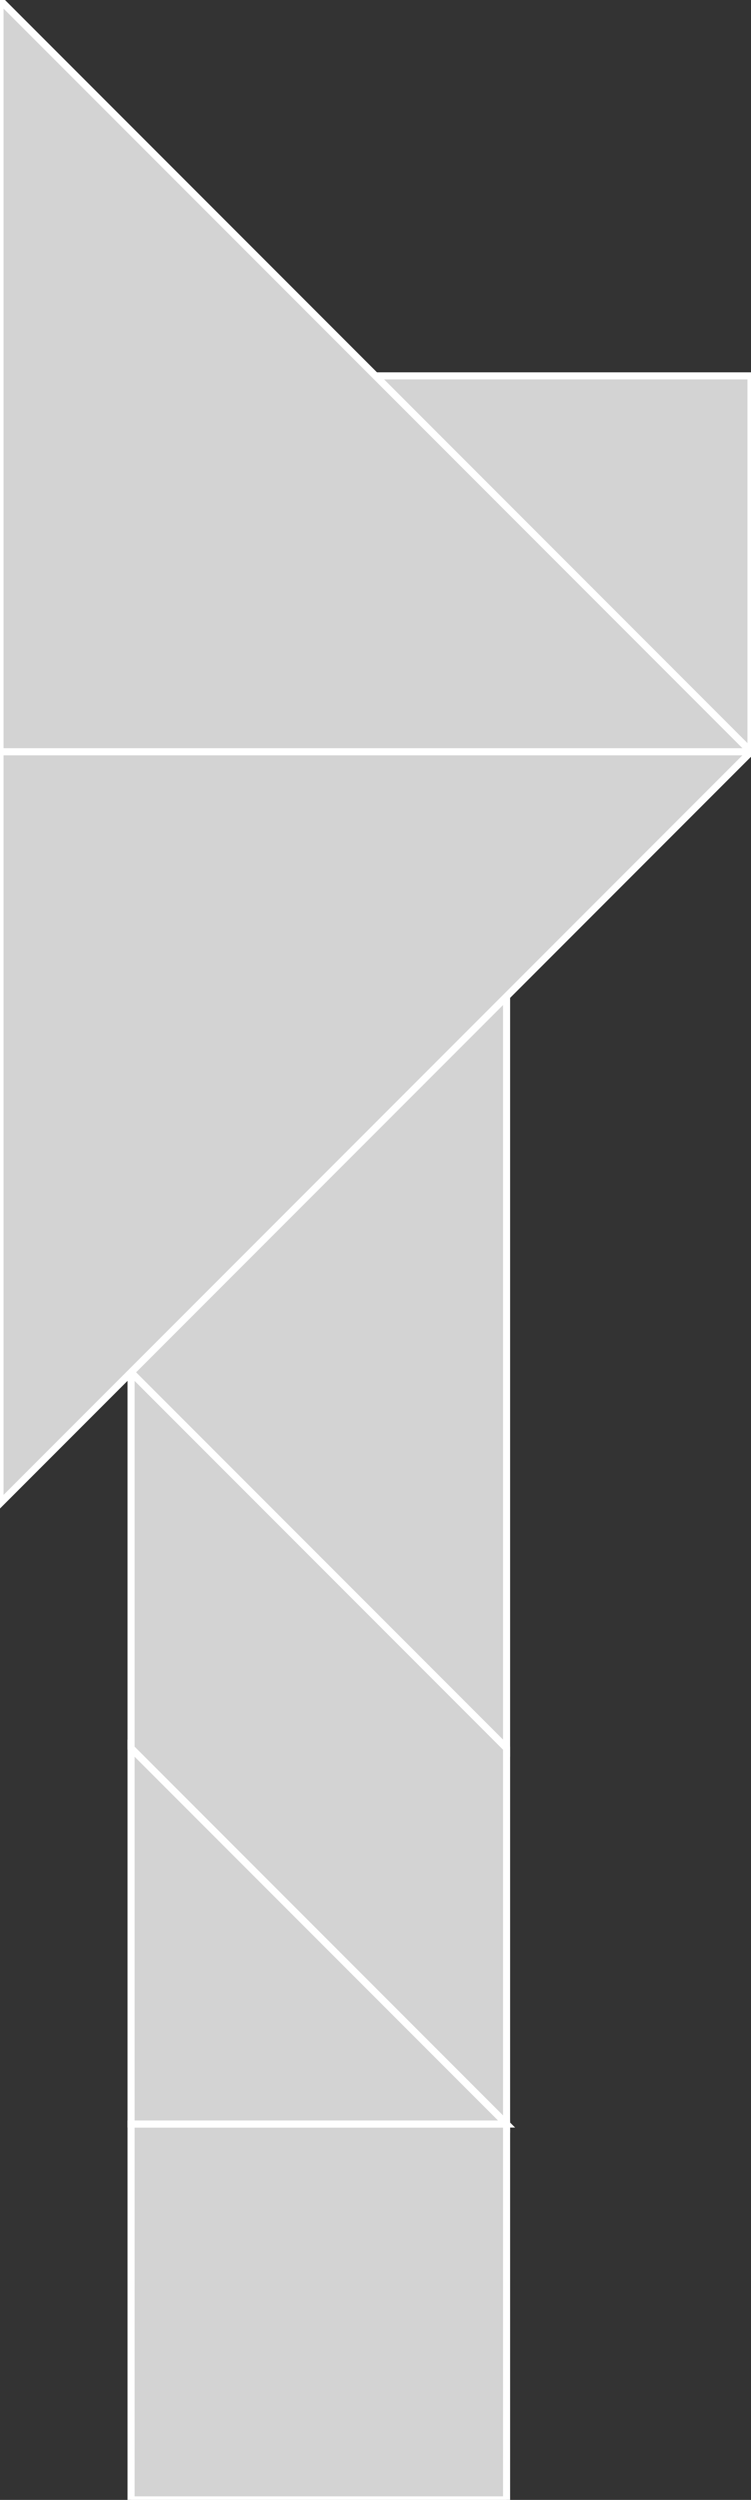 <?xml version="1.0" encoding="utf-8"?>
<svg baseProfile="full" height="100%" version="1.1" viewBox="0 0 106.0 352.5" width="100%" xmlns="http://www.w3.org/2000/svg" xmlns:ev="http://www.w3.org/2001/xml-events" xmlns:xlink="http://www.w3.org/1999/xlink"><rect x="0" y="0" width="106.0" height="352.5" fill="#333333" stroke="none"/><defs/><polygon fill="lightgray" id="1" points="18.5,352.5 18.5,299.5 71.5,299.5 71.5,352.5" stroke="white" strokewidth="1"/><polygon fill="lightgray" id="2" points="71.5,299.5 71.5,246.5 18.5,193.5 18.5,246.5" stroke="white" strokewidth="1"/><polygon fill="lightgray" id="3" points="106.0,106.0 53.0,53.0 106.0,53.0" stroke="white" strokewidth="1"/><polygon fill="lightgray" id="4" points="18.5,299.5 71.5,299.5 18.5,246.5" stroke="white" strokewidth="1"/><polygon fill="lightgray" id="5" points="71.5,246.5 18.5,193.5 71.5,140.5" stroke="white" strokewidth="1"/><polygon fill="lightgray" id="6" points="0.0,212.0 0.0,106.0 106.0,106.0" stroke="white" strokewidth="1"/><polygon fill="lightgray" id="7" points="0.0,106.0 106.0,106.0 0.0,0.0" stroke="white" strokewidth="1"/></svg>